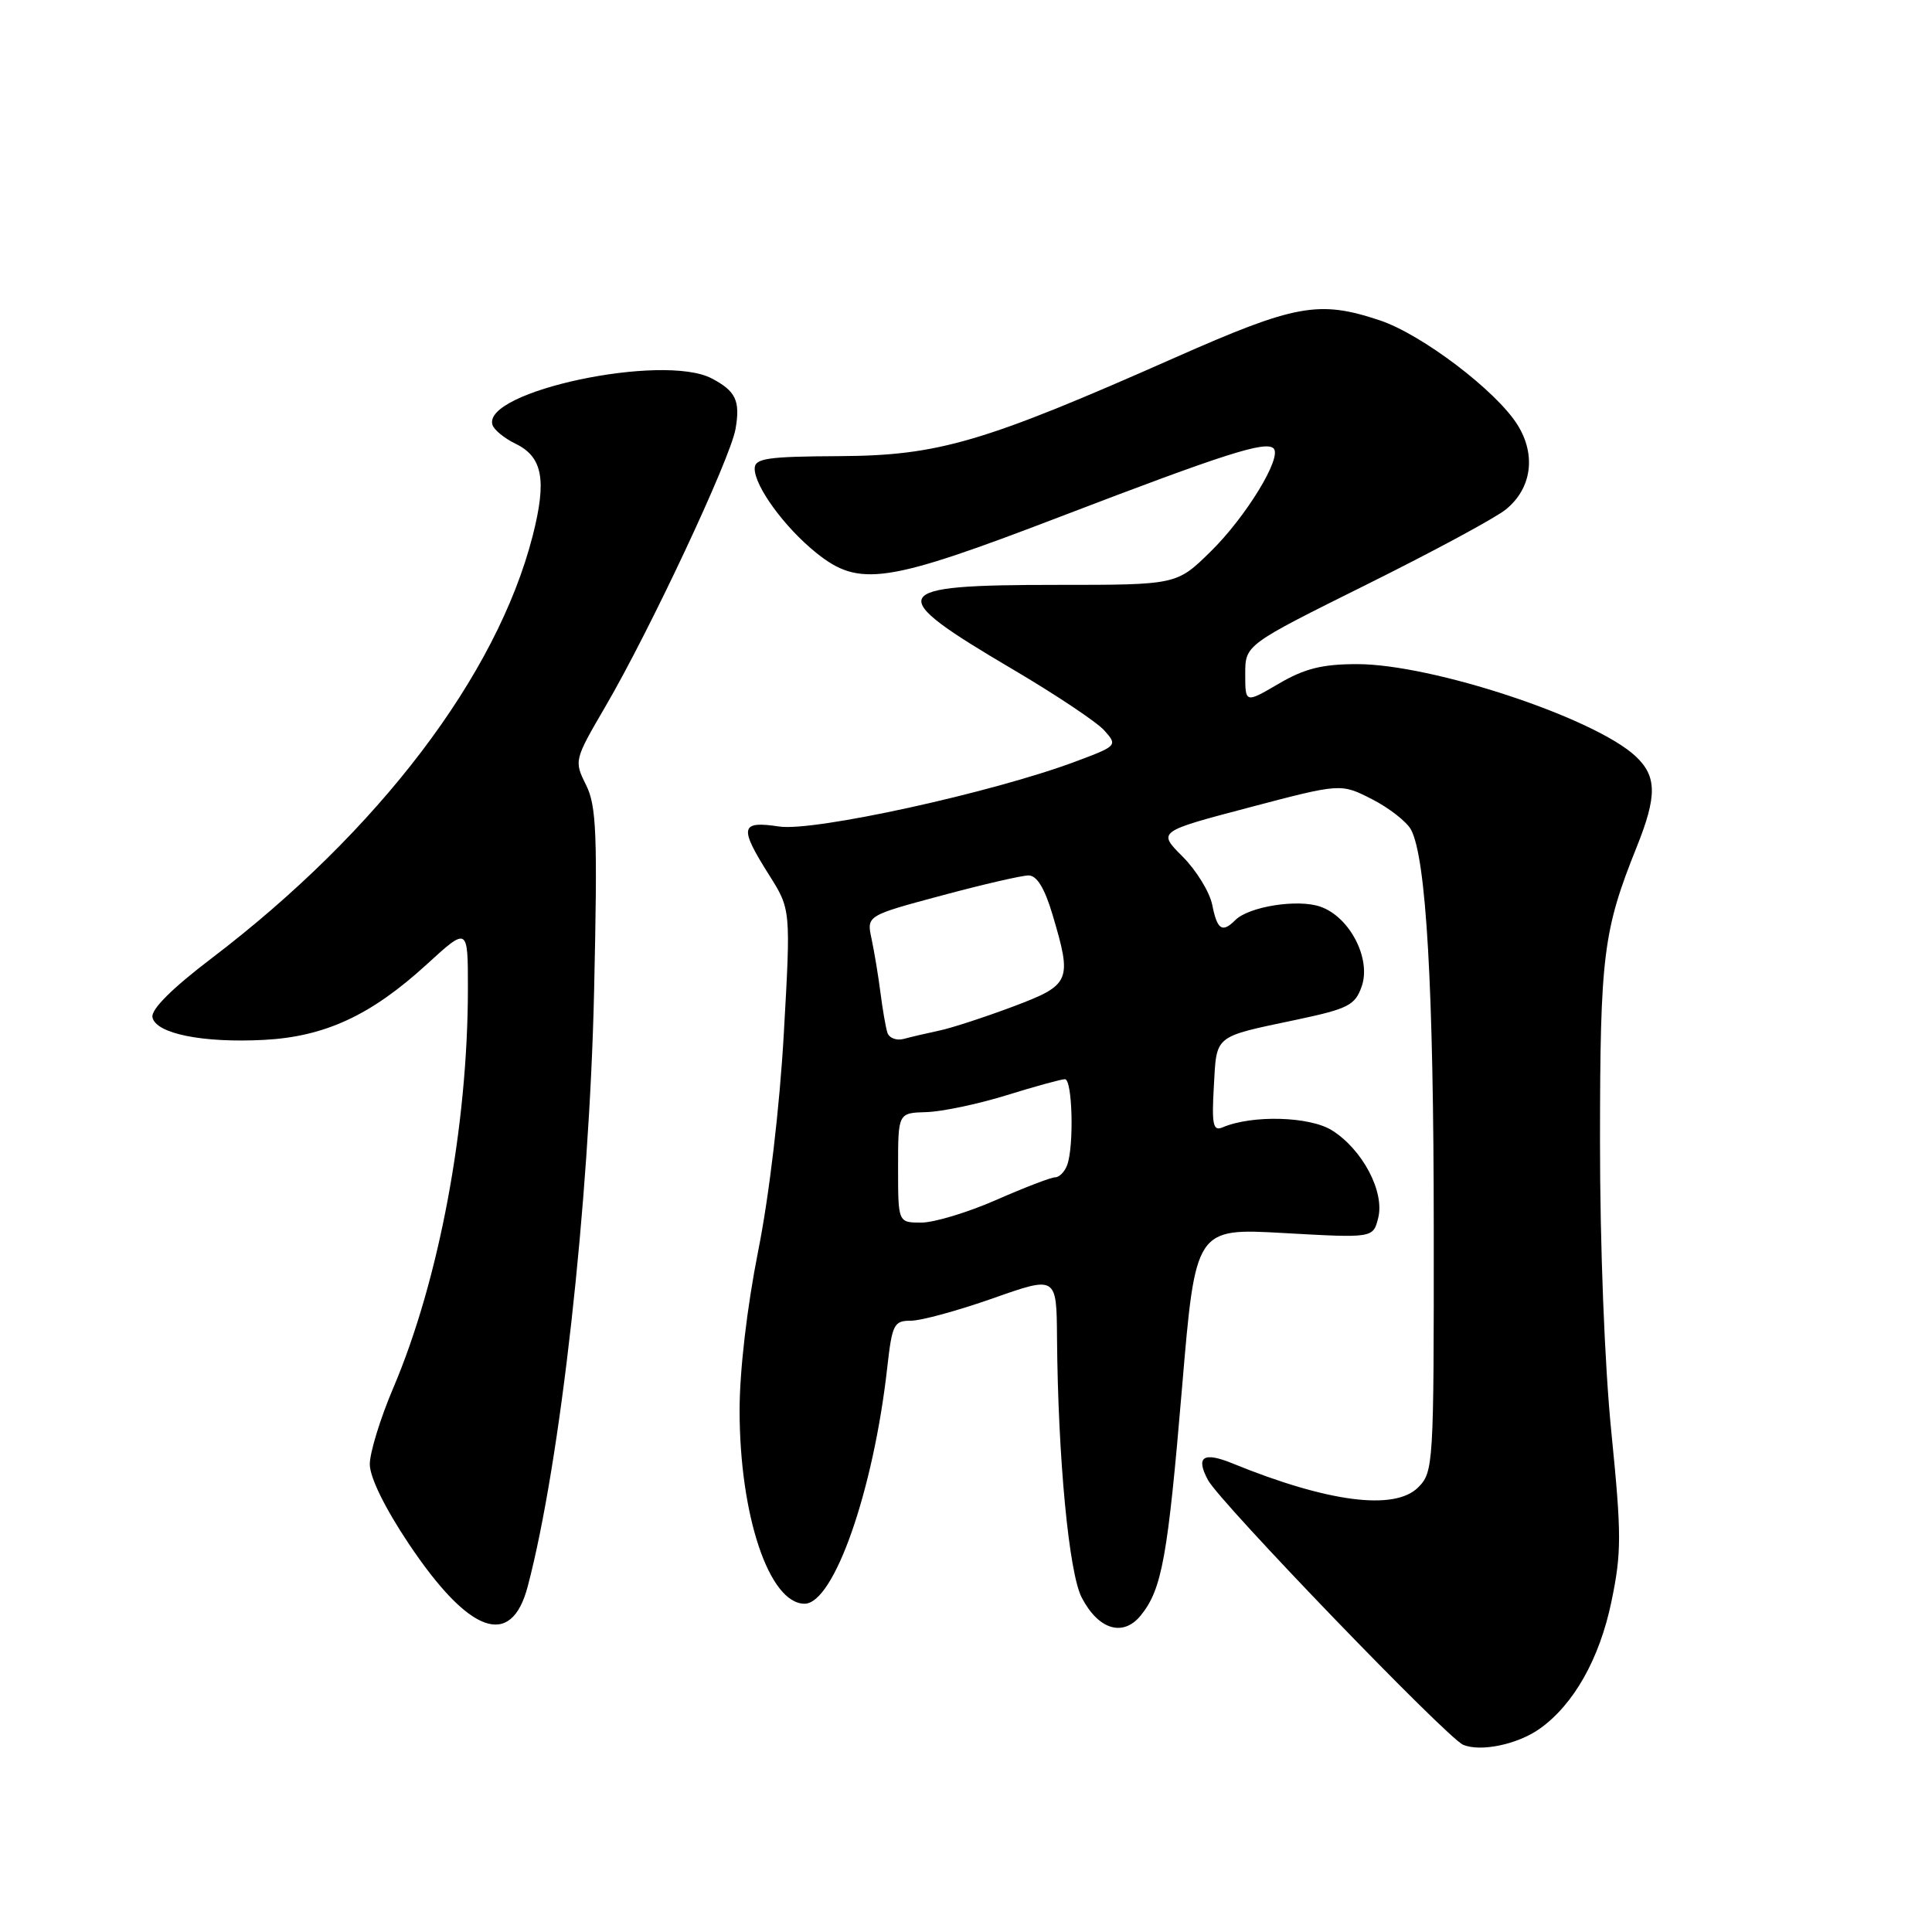 <?xml version="1.0" encoding="UTF-8" standalone="no"?>
<!DOCTYPE svg PUBLIC "-//W3C//DTD SVG 1.1//EN" "http://www.w3.org/Graphics/SVG/1.1/DTD/svg11.dtd" >
<svg xmlns="http://www.w3.org/2000/svg" xmlns:xlink="http://www.w3.org/1999/xlink" version="1.1" viewBox="0 0 256 256">
 <g >
 <path fill="currentColor"
d=" M 204.00 229.08 C 208.51 225.89 211.95 219.81 213.52 212.23 C 214.87 205.75 214.87 203.34 213.52 189.84 C 212.62 180.95 212.00 164.99 212.01 151.11 C 212.02 126.54 212.43 123.30 216.88 112.21 C 219.58 105.48 219.55 102.87 216.75 100.23 C 211.32 95.13 189.78 88.00 179.82 88.00 C 175.20 88.00 172.85 88.59 169.43 90.60 C 165.00 93.19 165.00 93.19 165.00 89.32 C 165.00 85.45 165.00 85.45 181.04 77.48 C 189.86 73.10 198.19 68.61 199.54 67.50 C 202.96 64.72 203.57 60.28 201.08 56.30 C 198.28 51.80 188.38 44.29 182.81 42.44 C 174.75 39.76 171.67 40.32 155.66 47.40 C 130.32 58.62 124.36 60.37 111.25 60.44 C 101.63 60.49 100.00 60.73 100.00 62.10 C 100.00 64.45 103.97 69.89 108.14 73.24 C 113.85 77.84 117.38 77.32 140.50 68.46 C 162.30 60.11 167.71 58.38 168.76 59.42 C 169.92 60.59 165.10 68.49 160.40 73.10 C 155.91 77.50 155.91 77.50 140.01 77.50 C 117.46 77.50 116.93 78.52 134.23 88.71 C 139.88 92.04 145.32 95.67 146.32 96.78 C 148.11 98.78 148.05 98.84 142.48 100.92 C 131.53 105.02 107.86 110.21 103.26 109.52 C 98.08 108.74 97.90 109.58 101.89 115.91 C 104.79 120.50 104.79 120.50 103.86 136.94 C 103.31 146.70 101.93 158.43 100.46 165.77 C 98.98 173.23 98.00 181.63 98.00 186.87 C 98.00 200.82 101.92 212.50 106.61 212.50 C 110.49 212.50 115.73 197.57 117.56 181.25 C 118.21 175.47 118.44 175.00 120.71 175.00 C 122.06 175.00 126.95 173.66 131.58 172.03 C 140.00 169.06 140.00 169.06 140.06 177.28 C 140.19 193.20 141.63 208.40 143.33 211.68 C 145.55 215.96 148.82 216.94 151.16 214.05 C 153.97 210.58 154.73 206.38 156.63 183.83 C 158.41 162.72 158.41 162.72 170.18 163.39 C 181.95 164.05 181.95 164.05 182.62 161.38 C 183.49 157.91 180.54 152.32 176.50 149.78 C 173.54 147.92 165.91 147.71 162.00 149.38 C 160.74 149.92 160.55 149.05 160.84 143.95 C 161.23 137.06 160.74 137.45 171.79 135.12 C 178.64 133.67 179.56 133.20 180.43 130.71 C 181.72 127.05 178.85 121.49 174.96 120.14 C 171.96 119.09 165.48 120.12 163.68 121.92 C 161.95 123.65 161.29 123.21 160.63 119.91 C 160.29 118.20 158.52 115.32 156.70 113.50 C 153.39 110.19 153.39 110.19 165.53 106.99 C 177.67 103.79 177.67 103.79 181.80 105.90 C 184.07 107.06 186.40 108.88 186.97 109.94 C 188.98 113.71 189.97 130.90 189.98 162.75 C 190.00 194.13 189.94 195.06 187.91 197.09 C 184.79 200.21 175.93 199.06 163.29 193.90 C 159.43 192.33 158.41 193.03 160.06 196.11 C 161.64 199.07 191.73 230.28 193.87 231.19 C 196.18 232.17 201.07 231.15 204.00 229.08 Z  M 69.92 210.23 C 74.26 193.80 78.09 159.43 78.72 131.36 C 79.19 110.46 79.04 106.79 77.65 104.00 C 76.06 100.82 76.09 100.69 80.20 93.65 C 86.12 83.52 96.76 60.82 97.46 56.85 C 98.11 53.11 97.51 51.83 94.32 50.15 C 87.87 46.75 63.81 51.86 65.26 56.31 C 65.47 56.97 66.85 58.09 68.32 58.80 C 71.91 60.55 72.47 63.60 70.58 71.01 C 65.83 89.53 50.18 110.12 28.01 127.00 C 22.79 130.97 20.00 133.75 20.20 134.79 C 20.62 136.96 26.87 138.22 35.00 137.79 C 43.07 137.36 49.17 134.53 56.54 127.79 C 62.00 122.80 62.00 122.80 62.00 130.94 C 62.00 149.21 58.19 169.62 52.11 183.91 C 50.40 187.92 49.00 192.47 49.00 194.02 C 49.00 195.74 50.99 199.81 54.14 204.52 C 62.16 216.52 67.73 218.53 69.92 210.23 Z  M 119.00 154.73 C 119.00 147.47 119.00 147.47 122.75 147.36 C 124.81 147.30 129.58 146.30 133.36 145.13 C 137.13 143.96 140.61 143.00 141.11 143.00 C 142.11 143.00 142.33 151.97 141.39 154.42 C 141.06 155.29 140.35 156.00 139.81 156.00 C 139.27 156.00 135.76 157.35 132.00 159.00 C 128.24 160.65 123.78 162.00 122.08 162.00 C 119.00 162.00 119.00 162.00 119.00 154.73 Z  M 117.58 136.82 C 117.35 136.09 116.94 133.70 116.66 131.50 C 116.38 129.30 115.85 126.11 115.49 124.42 C 114.82 121.33 114.82 121.33 124.74 118.67 C 130.20 117.20 135.40 116.00 136.29 116.00 C 137.39 116.00 138.42 117.69 139.46 121.18 C 142.09 130.02 141.88 130.49 134.25 133.37 C 130.54 134.76 126.15 136.20 124.50 136.55 C 122.85 136.90 120.71 137.40 119.75 137.66 C 118.78 137.92 117.80 137.54 117.58 136.82 Z "/>
</g>
</svg>